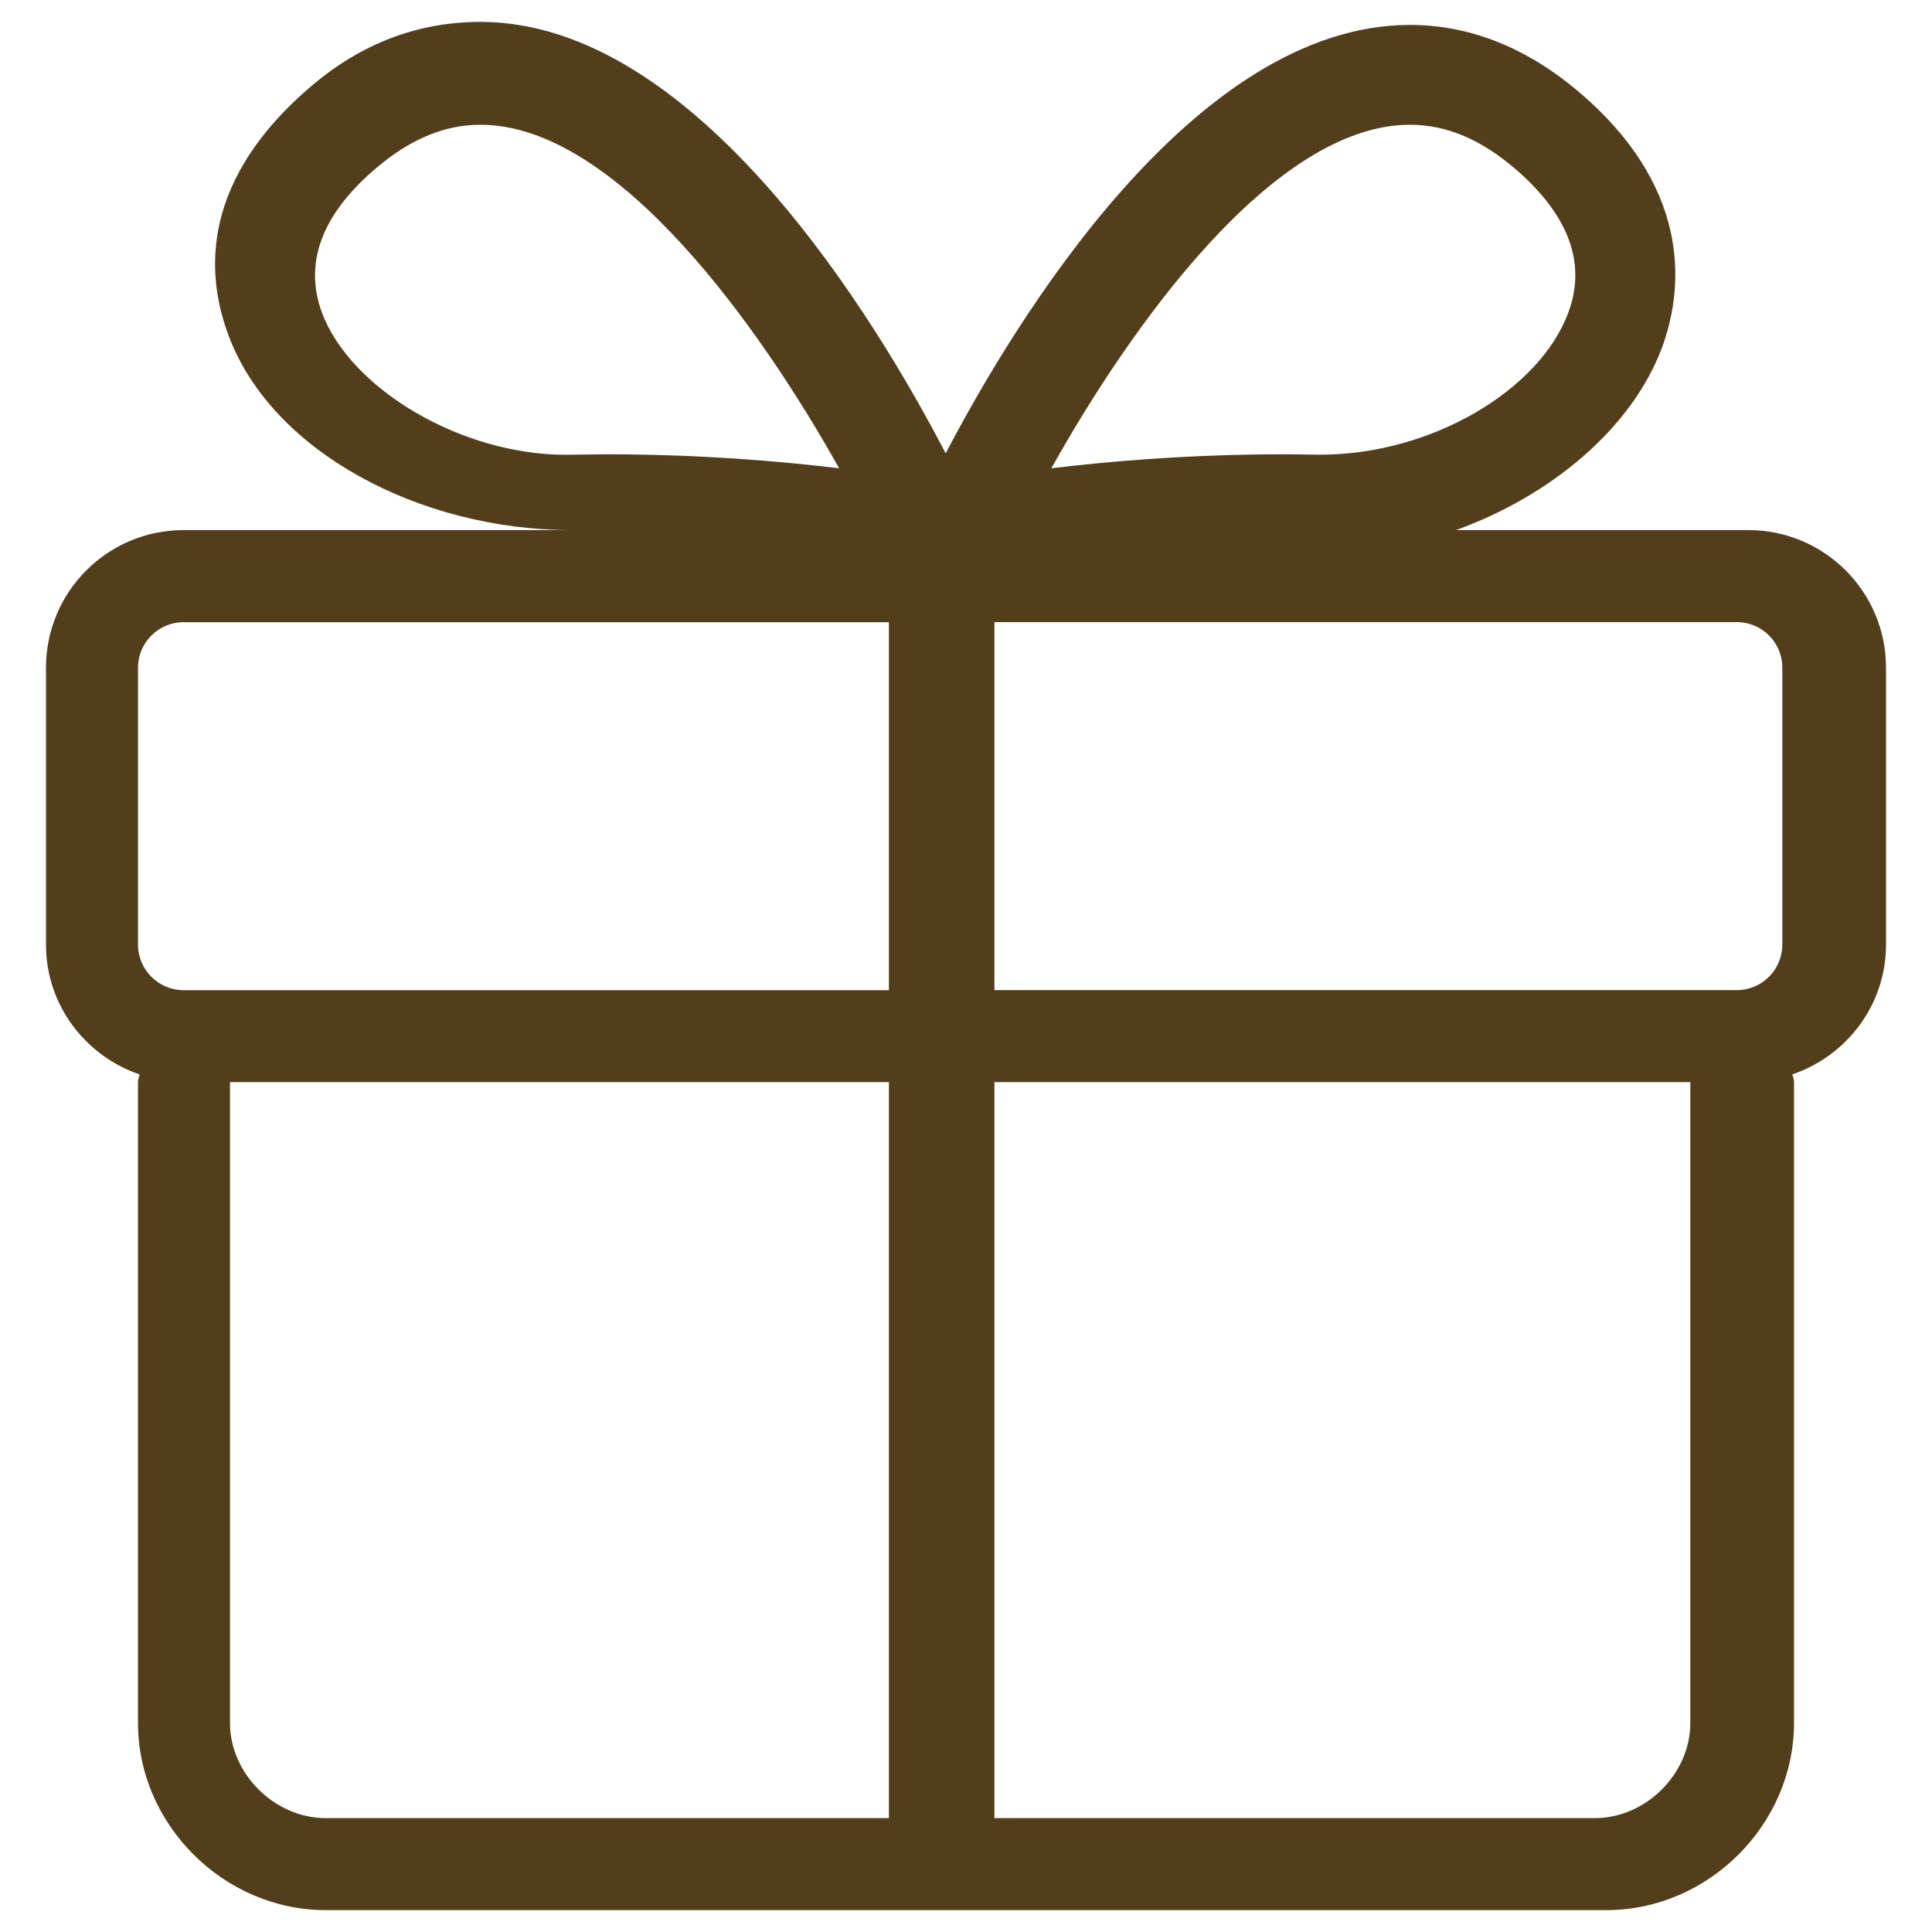 <?xml version="1.0" encoding="utf-8"?>
<!-- Generator: Adobe Illustrator 15.1.0, SVG Export Plug-In  -->
<!DOCTYPE svg PUBLIC "-//W3C//DTD SVG 1.1//EN" "http://www.w3.org/Graphics/SVG/1.1/DTD/svg11.dtd">
<svg version="1.1"
	 xmlns="http://www.w3.org/2000/svg" xmlns:xlink="http://www.w3.org/1999/xlink" xmlns:a="http://ns.adobe.com/AdobeSVGViewerExtensions/3.0/"
	 x="0px" y="0px" width="21px" height="21px" viewBox="-0.5 -0.238 21 21" enable-background="new -0.5 -0.238 21 21"
	 xml:space="preserve">
<defs>
</defs>
<path fill="#523E1B" d="M18.505,5.524h-3.179c1.033-0.373,1.91-1.107,2.238-1.981c0.209-0.563,0.377-1.669-0.865-2.75
	c-0.58-0.504-1.209-0.76-1.873-0.76c-2.35,0-4.295,3.219-5.047,4.657C9.033,3.256,7.08,0,4.723,0C4.059,0,3.428,0.223,2.85,0.727
	c-1.244,1.081-1.076,2.12-0.865,2.683C2.455,4.67,4.061,5.524,5.713,5.524H1.494C0.67,5.524,0,6.194,0,7.019v3.012
	c0,0.656,0.428,1.208,1.018,1.41C1.012,11.467,1,11.495,1,11.524v6.967c0,1.104,0.934,2.033,2.039,2.033h13.924
	c1.105,0,2.037-0.93,2.037-2.033v-6.967c0-0.029-0.012-0.057-0.018-0.084C19.572,11.239,20,10.687,20,10.03V7.019
	C20,6.194,19.33,5.524,18.505,5.524z M14.826,1.118c0.4,0,0.779,0.162,1.16,0.493c0.57,0.497,0.76,1.02,0.56,1.551
	c-0.317,0.851-1.501,1.542-2.69,1.542l0,0L13.461,4.7c-1.018,0-1.898,0.075-2.533,0.152C11.781,3.325,13.339,1.118,14.826,1.118z
	 M5.643,4.705C4.523,4.705,3.314,3.998,3,3.162C2.803,2.63,2.99,2.108,3.563,1.611c0.381-0.331,0.76-0.493,1.16-0.493
	c1.484,0,3.043,2.207,3.898,3.734C7.984,4.775,7.105,4.7,6.087,4.7L5.643,4.705z M1,7.019c0-0.272,0.223-0.494,0.494-0.494h7.668v4
	H1.494C1.223,10.524,1,10.303,1,10.03V7.019z M3.039,19.524C2.486,19.524,2,19.042,2,18.491v-6.967h7.162v8H3.039z M17.873,18.491
	c0,0.551-0.484,1.033-1.037,1.033h-6.527v-8h7.564V18.491z M18.873,10.03c0,0.272-0.221,0.494-0.494,0.494h-8.07v-4h8.07
	c0.273,0,0.494,0.222,0.494,0.494V10.03z"/>
</svg>
